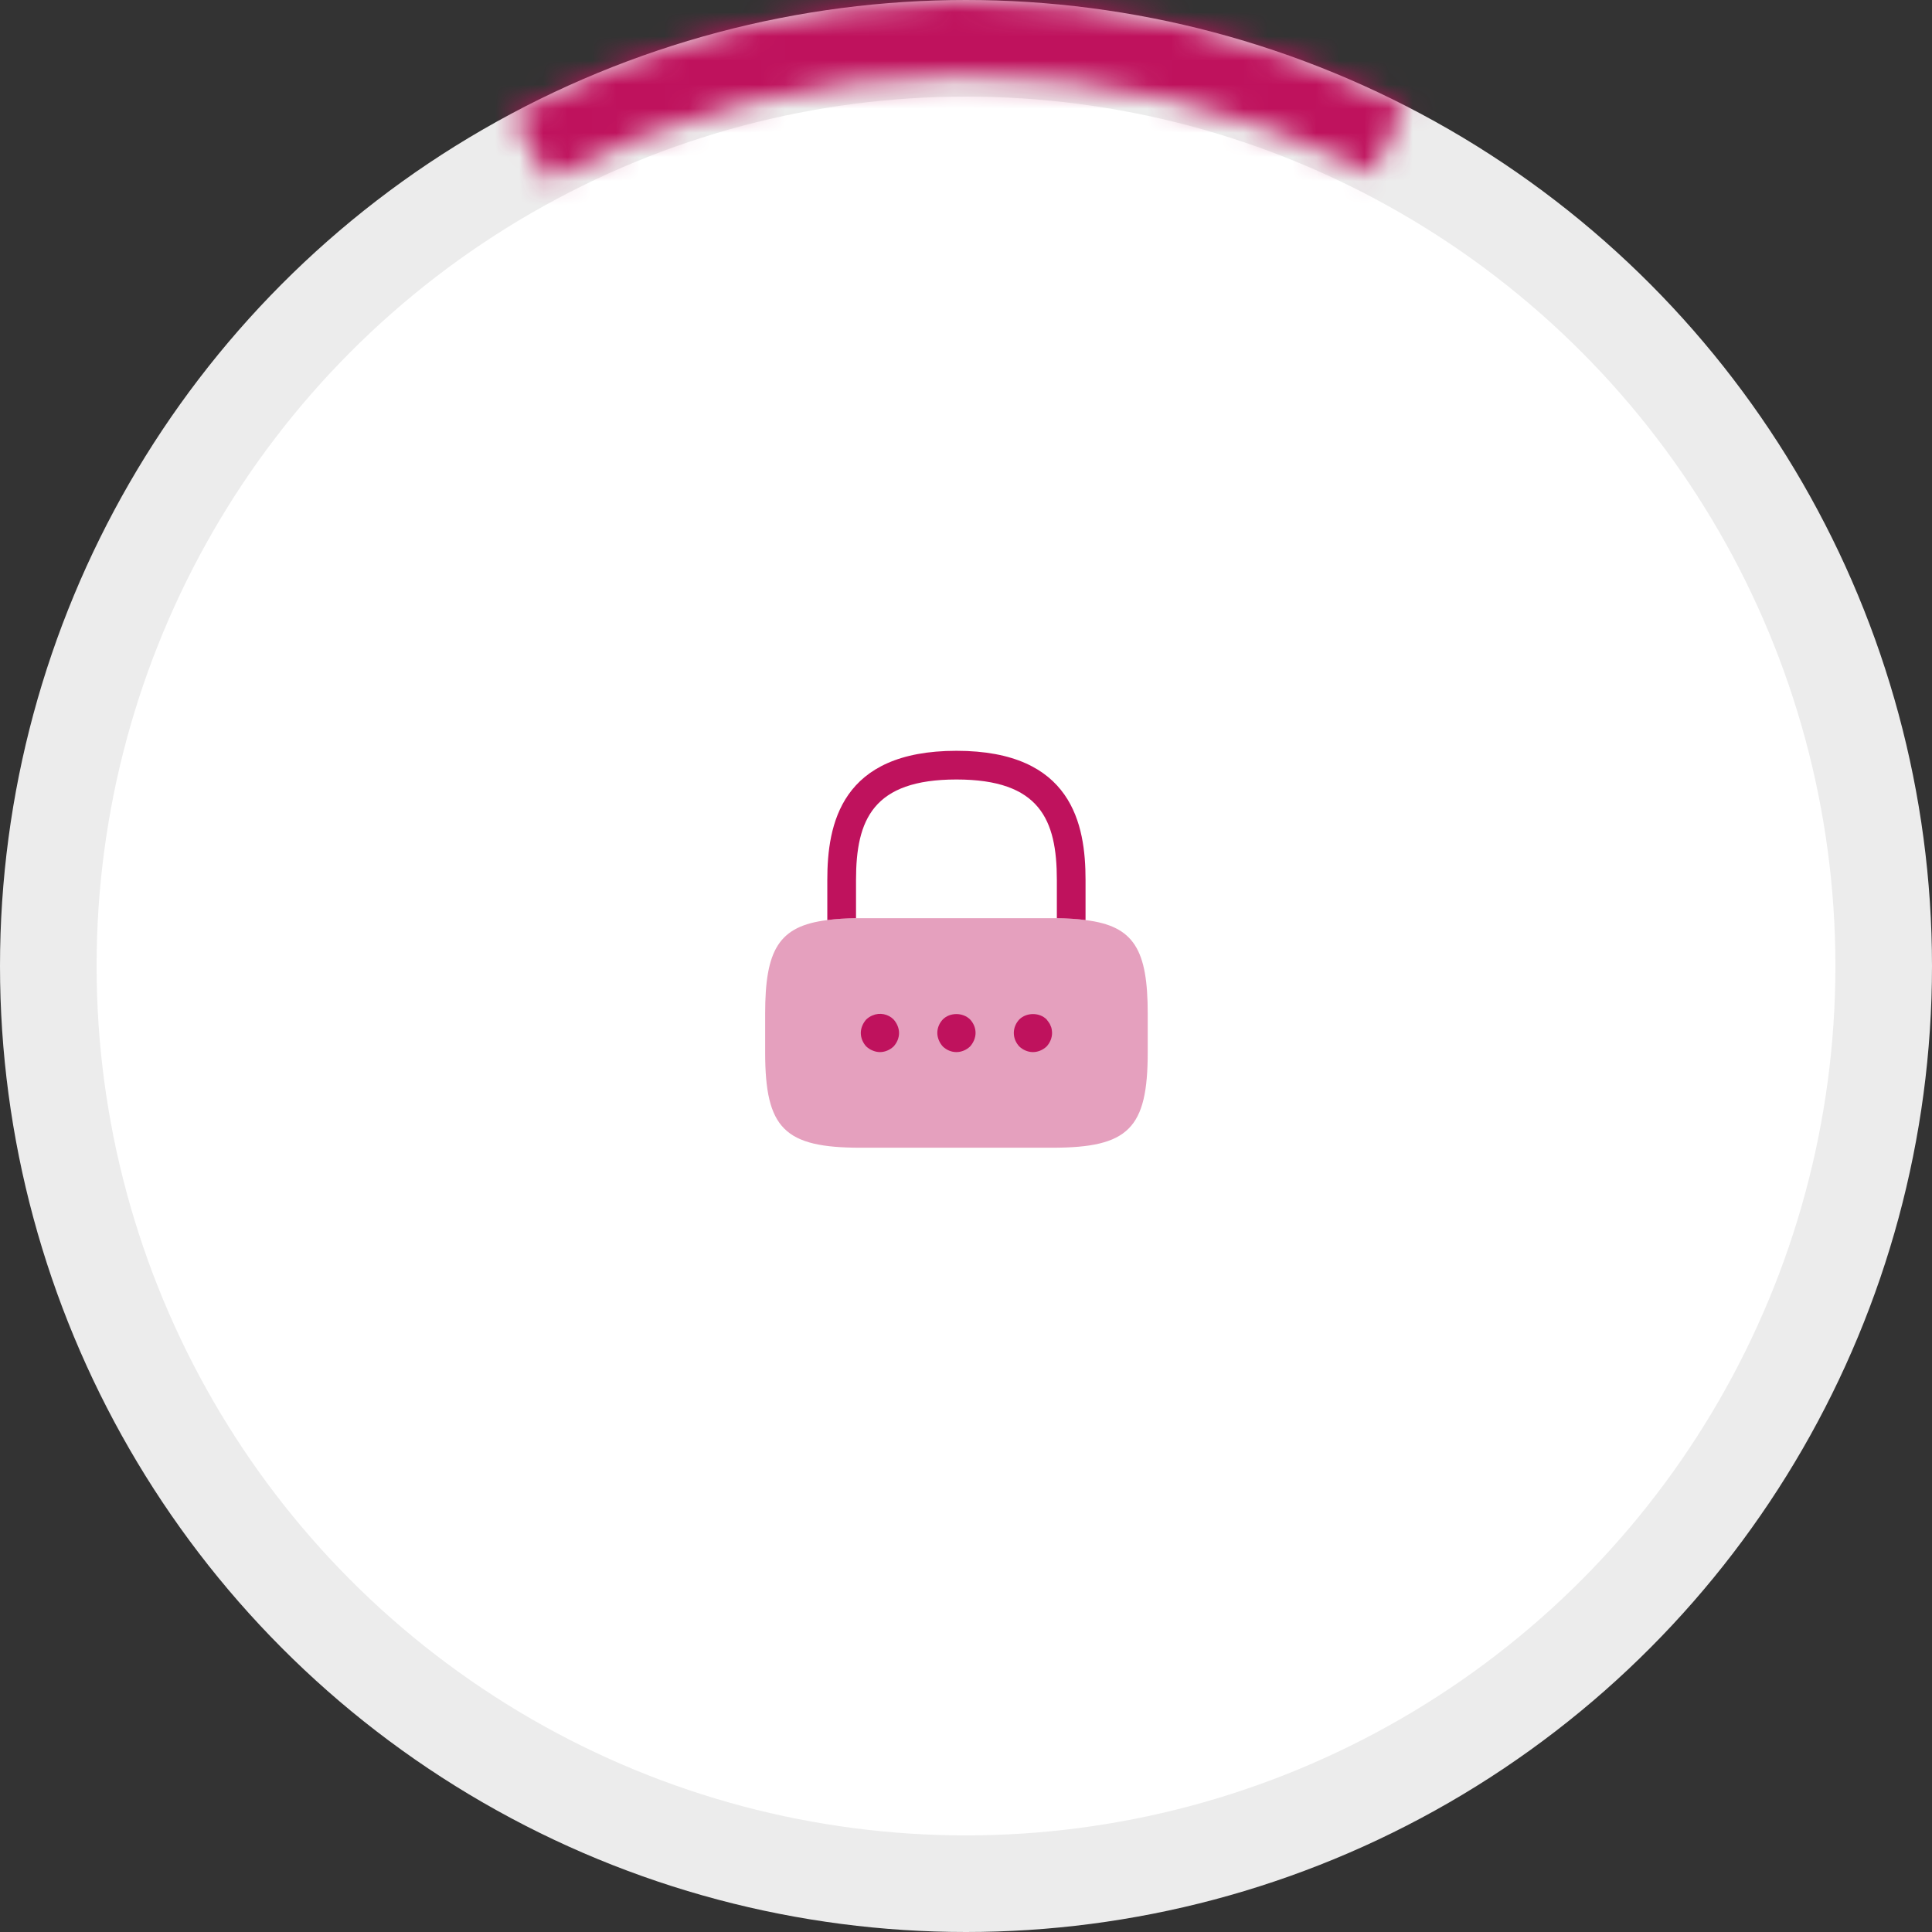 <svg width="80" height="80" viewBox="0 0 80 80" fill="none" xmlns="http://www.w3.org/2000/svg">
<rect x="0" y="0" width="80" height="80" fill="#333333" stroke="none"/>
<circle cx="40" cy="40" r="38" fill="white" stroke="#ECECEC" stroke-width="4"/>
<path d="M44.95 36.436V38.099C44.602 38.051 44.206 38.028 43.762 38.02V36.436C43.762 33.941 43.057 32.277 39.604 32.277C36.151 32.277 35.446 33.941 35.446 36.436V38.02C35.002 38.028 34.606 38.051 34.257 38.099V36.436C34.257 34.139 34.812 31.089 39.604 31.089C44.396 31.089 44.95 34.139 44.95 36.436Z" fill="#BF125D"/>
<path opacity="0.4" d="M47.525 41.98V43.565C47.525 46.733 46.733 47.525 43.564 47.525H35.644C32.475 47.525 31.683 46.733 31.683 43.565V41.98C31.683 39.335 32.238 38.345 34.257 38.099C34.606 38.052 35.002 38.028 35.446 38.02H43.762C44.206 38.028 44.602 38.052 44.95 38.099C46.97 38.345 47.525 39.335 47.525 41.98Z" fill="#BF125D"/>
<path d="M36.436 43.565C36.333 43.565 36.23 43.541 36.135 43.501C36.032 43.462 35.953 43.406 35.873 43.335C35.731 43.184 35.644 42.978 35.644 42.772C35.644 42.669 35.667 42.566 35.707 42.471C35.746 42.376 35.802 42.289 35.873 42.21C35.953 42.139 36.032 42.083 36.135 42.044C36.428 41.917 36.776 41.988 36.998 42.21C37.069 42.289 37.125 42.376 37.164 42.471C37.204 42.566 37.228 42.669 37.228 42.772C37.228 42.978 37.141 43.184 36.998 43.335C36.847 43.477 36.642 43.565 36.436 43.565Z" fill="#BF125D"/>
<path d="M39.604 43.565C39.39 43.565 39.192 43.477 39.042 43.335C38.97 43.256 38.915 43.169 38.875 43.073C38.836 42.978 38.812 42.875 38.812 42.772C38.812 42.559 38.899 42.361 39.042 42.21C39.335 41.917 39.865 41.917 40.166 42.21C40.309 42.361 40.396 42.559 40.396 42.772C40.396 42.875 40.372 42.978 40.333 43.073C40.293 43.169 40.238 43.256 40.166 43.335C40.016 43.477 39.81 43.565 39.604 43.565Z" fill="#BF125D"/>
<path d="M42.772 43.565C42.566 43.565 42.36 43.477 42.21 43.335C42.067 43.184 41.98 42.986 41.98 42.772C41.98 42.559 42.067 42.361 42.21 42.21C42.511 41.917 43.042 41.917 43.335 42.21C43.366 42.25 43.398 42.289 43.43 42.337C43.461 42.376 43.485 42.424 43.501 42.471C43.525 42.519 43.541 42.566 43.548 42.614C43.556 42.669 43.564 42.725 43.564 42.772C43.564 42.978 43.477 43.184 43.335 43.335C43.184 43.477 42.978 43.565 42.772 43.565Z" fill="#BF125D"/>
<mask id="path-7-inside-1_801_653" fill="white">
<path d="M21.202 4.692C26.895 1.661 33.236 0.052 39.685 0.001C46.134 -0.05 52.499 1.46 58.239 4.4L56.813 7.183C51.522 4.472 45.654 3.081 39.709 3.128C33.765 3.175 27.919 4.658 22.672 7.452L21.202 4.692Z"/>
</mask>
<path d="M21.202 4.692C26.895 1.661 33.236 0.052 39.685 0.001C46.134 -0.05 52.499 1.46 58.239 4.4L56.813 7.183C51.522 4.472 45.654 3.081 39.709 3.128C33.765 3.175 27.919 4.658 22.672 7.452L21.202 4.692Z" fill="white" stroke="#BF125D" stroke-width="8" mask="url(#path-7-inside-1_801_653)"/>
</svg>
